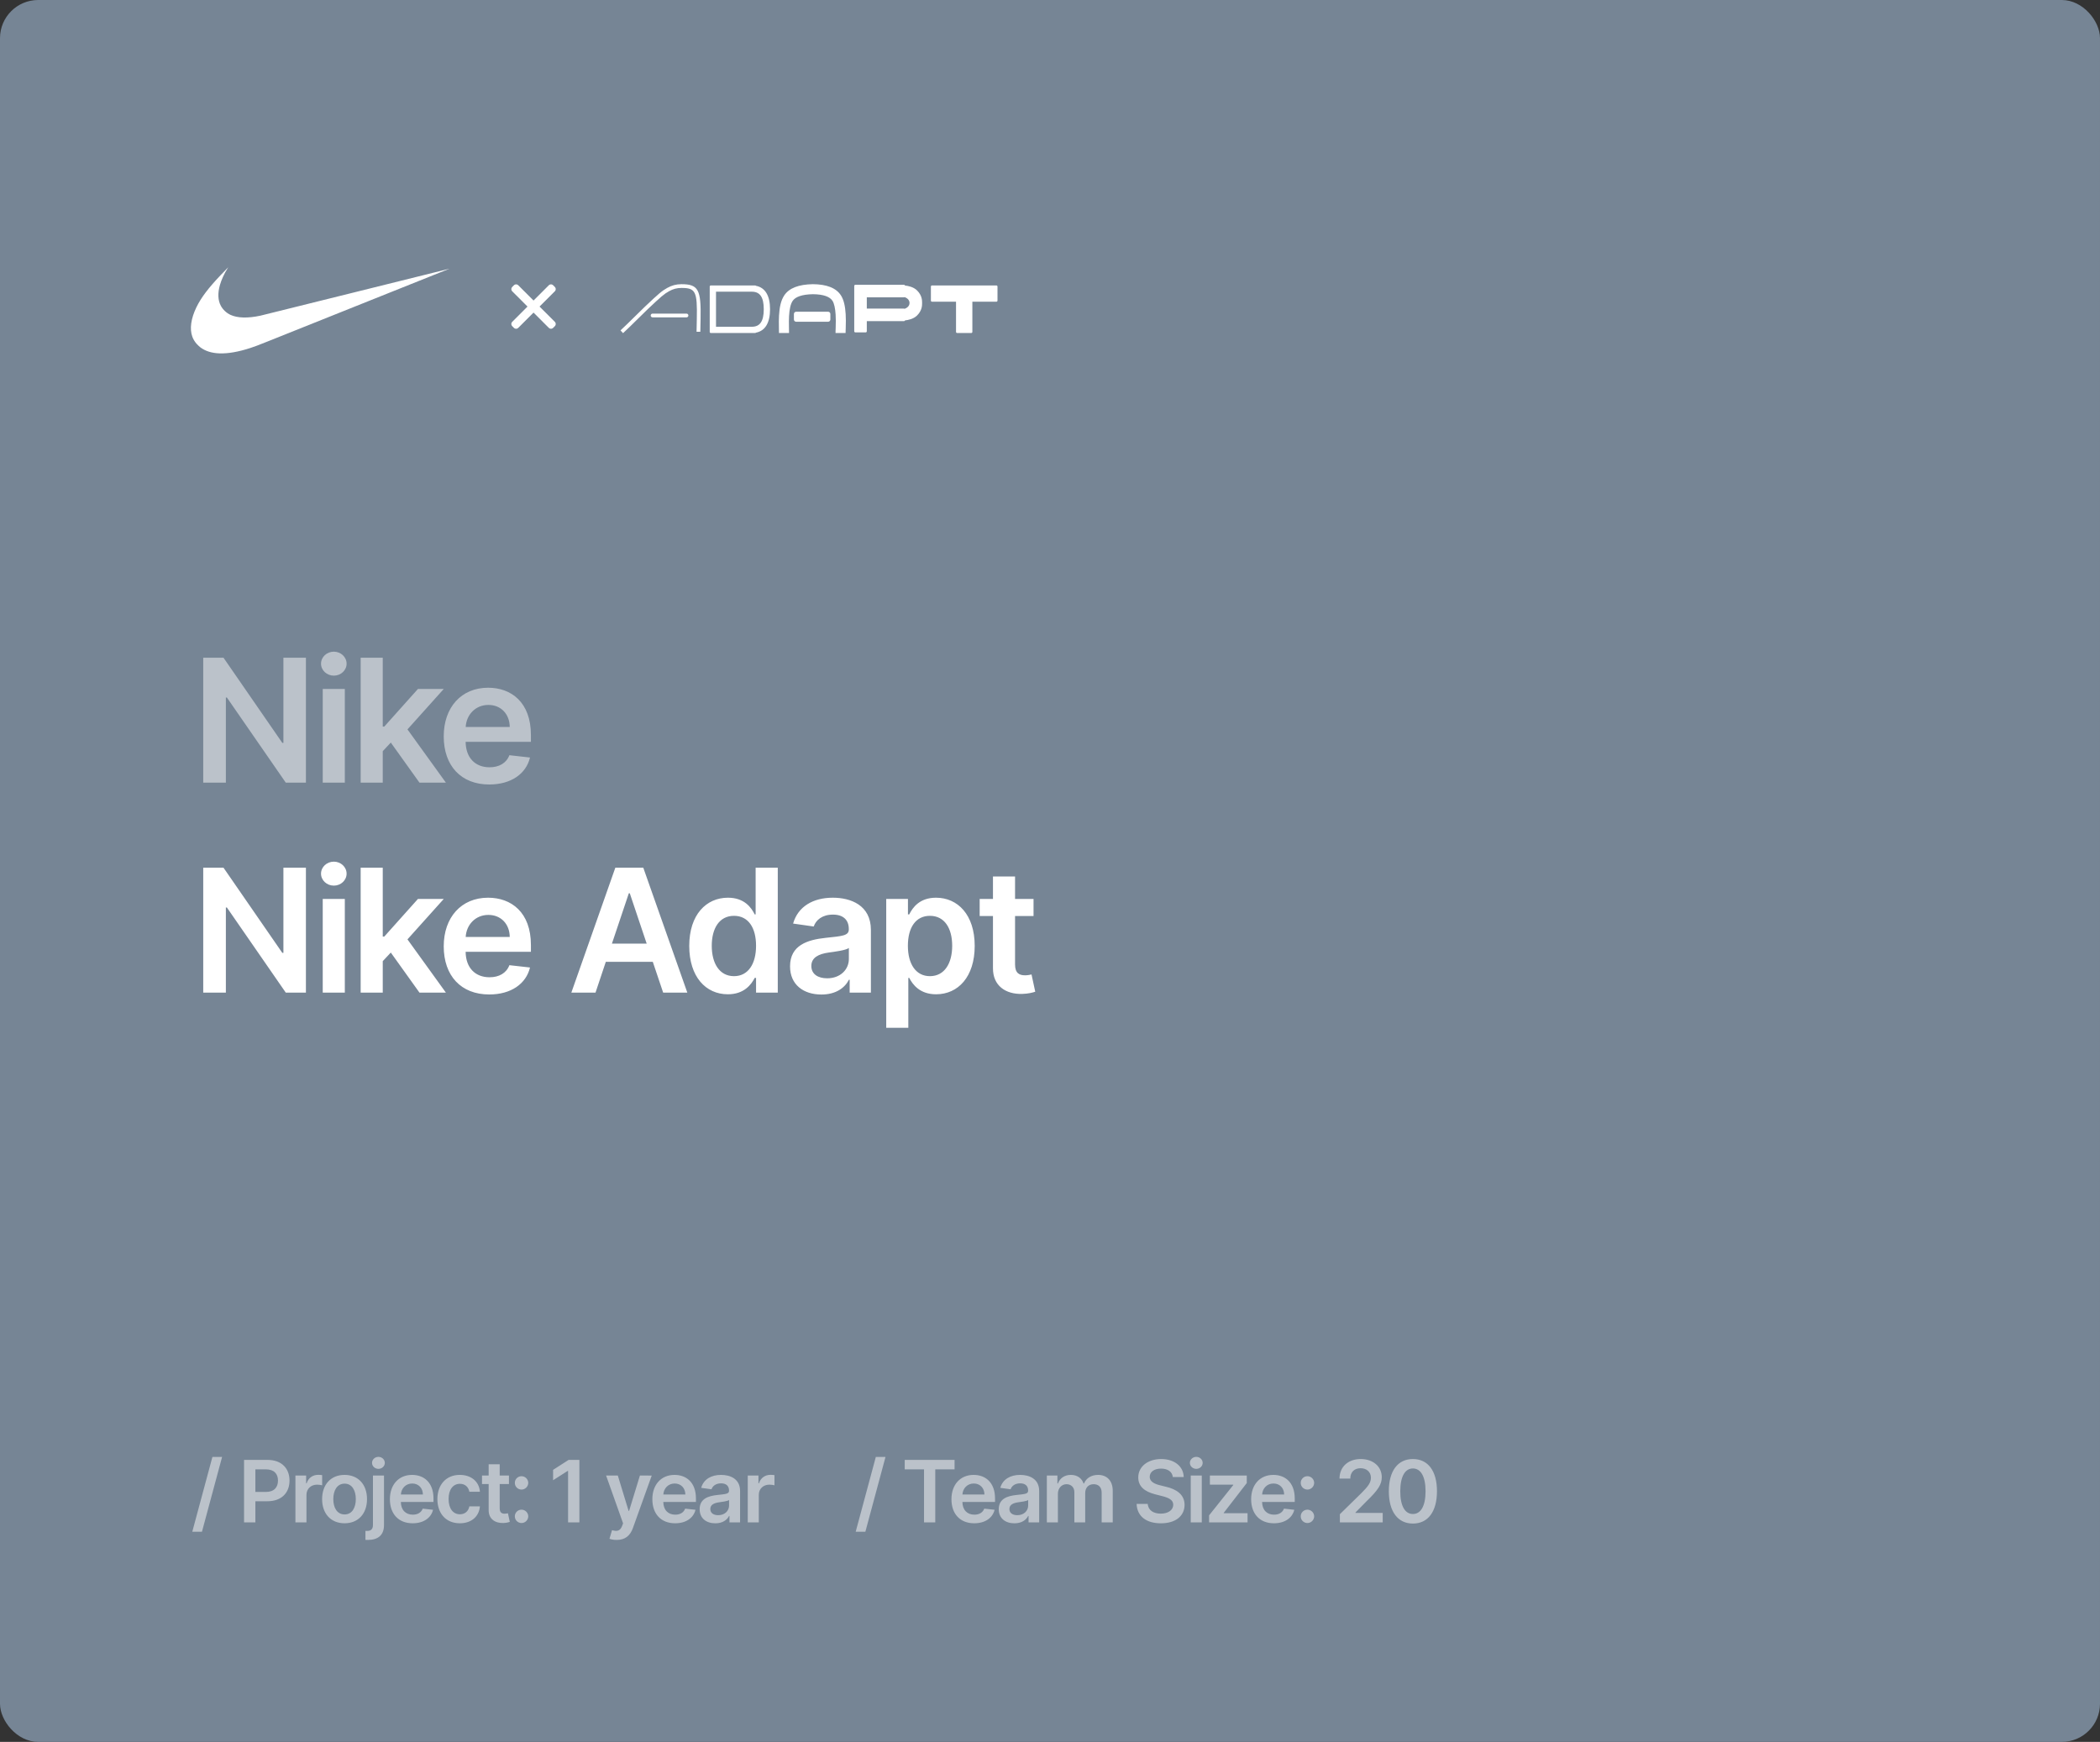 <svg width="440" height="365" viewBox="0 0 440 365" fill="none" xmlns="http://www.w3.org/2000/svg">
<rect x="0" y="0" width="440" height="365" fill="#333333" stroke="none"/>
<rect width="440" height="365" rx="8" fill="#768595"/>
<path d="M46.533 305.295H44.506L40.288 320.969H42.314L46.533 305.295ZM51.136 319H53.508V314.577H56.014C59.037 314.577 60.66 312.761 60.66 310.243C60.66 307.744 59.056 305.909 56.045 305.909H51.136V319ZM53.508 312.627V307.891H55.681C57.458 307.891 58.244 308.849 58.244 310.243C58.244 311.636 57.458 312.627 55.694 312.627H53.508ZM61.898 319H64.212V313.228C64.212 311.982 65.152 311.099 66.424 311.099C66.814 311.099 67.299 311.17 67.498 311.234V309.105C67.287 309.067 66.922 309.041 66.666 309.041C65.541 309.041 64.602 309.68 64.244 310.818H64.142V309.182H61.898V319ZM72.193 319.192C75.07 319.192 76.898 317.165 76.898 314.129C76.898 311.087 75.07 309.054 72.193 309.054C69.317 309.054 67.489 311.087 67.489 314.129C67.489 317.165 69.317 319.192 72.193 319.192ZM72.206 317.338C70.614 317.338 69.835 315.919 69.835 314.123C69.835 312.327 70.614 310.888 72.206 310.888C73.772 310.888 74.552 312.327 74.552 314.123C74.552 315.919 73.772 317.338 72.206 317.338ZM78.142 309.182V319.531C78.142 320.355 77.79 320.796 76.902 320.796C76.787 320.796 76.697 320.79 76.569 320.783V322.669C76.735 322.682 76.876 322.682 77.042 322.682C79.209 322.682 80.456 321.685 80.456 319.562V309.182H78.142ZM79.292 307.788C80.027 307.788 80.628 307.226 80.628 306.536C80.628 305.839 80.027 305.276 79.292 305.276C78.551 305.276 77.95 305.839 77.95 306.536C77.95 307.226 78.551 307.788 79.292 307.788ZM86.462 319.192C88.75 319.192 90.322 318.073 90.731 316.366L88.571 316.124C88.258 316.955 87.491 317.389 86.494 317.389C84.998 317.389 84.007 316.405 83.988 314.724H90.827V314.014C90.827 310.569 88.756 309.054 86.34 309.054C83.528 309.054 81.693 311.119 81.693 314.148C81.693 317.229 83.502 319.192 86.462 319.192ZM83.994 313.164C84.065 311.911 84.991 310.857 86.372 310.857C87.702 310.857 88.597 311.828 88.609 313.164H83.994ZM96.348 319.192C98.815 319.192 100.387 317.728 100.554 315.644H98.342C98.144 316.699 97.383 317.306 96.367 317.306C94.922 317.306 93.989 316.098 93.989 314.091C93.989 312.109 94.941 310.92 96.367 310.92C97.479 310.92 98.163 311.636 98.342 312.582H100.554C100.394 310.454 98.732 309.054 96.335 309.054C93.458 309.054 91.643 311.131 91.643 314.129C91.643 317.102 93.414 319.192 96.348 319.192ZM106.636 309.182H104.7V306.83H102.386V309.182H100.992V310.972H102.386V316.43C102.373 318.278 103.715 319.185 105.454 319.134C106.112 319.115 106.566 318.987 106.815 318.904L106.425 317.095C106.298 317.127 106.035 317.185 105.748 317.185C105.166 317.185 104.7 316.98 104.7 316.047V310.972H106.636V309.182ZM109.277 319.141C110.031 319.141 110.677 318.514 110.683 317.734C110.677 316.967 110.031 316.341 109.277 316.341C108.497 316.341 107.864 316.967 107.871 317.734C107.864 318.514 108.497 319.141 109.277 319.141ZM109.277 312.129C110.031 312.129 110.677 311.502 110.683 310.722C110.677 309.955 110.031 309.329 109.277 309.329C108.497 309.329 107.864 309.955 107.871 310.722C107.864 311.502 108.497 312.129 109.277 312.129ZM121.396 305.909H119.14L115.886 307.999V310.173L118.948 308.217H119.025V319H121.396V305.909ZM129.209 322.682C131.011 322.682 132.053 321.755 132.609 320.189L136.553 309.195L134.079 309.182L131.81 316.597H131.708L129.445 309.182H126.99L130.551 319.205L130.353 319.735C129.924 320.854 129.247 320.93 128.237 320.636L127.7 322.439C128.013 322.567 128.576 322.682 129.209 322.682ZM141.452 319.192C143.74 319.192 145.312 318.073 145.721 316.366L143.561 316.124C143.248 316.955 142.481 317.389 141.484 317.389C139.988 317.389 138.997 316.405 138.978 314.724H145.817V314.014C145.817 310.569 143.746 309.054 141.33 309.054C138.518 309.054 136.683 311.119 136.683 314.148C136.683 317.229 138.492 319.192 141.452 319.192ZM138.984 313.164C139.055 311.911 139.981 310.857 141.362 310.857C142.692 310.857 143.587 311.828 143.599 313.164H138.984ZM149.88 319.198C151.421 319.198 152.341 318.476 152.763 317.651H152.84V319H155.064V312.429C155.064 309.834 152.948 309.054 151.076 309.054C149.011 309.054 147.426 309.974 146.914 311.764L149.075 312.071C149.305 311.4 149.957 310.825 151.088 310.825C152.162 310.825 152.75 311.374 152.75 312.339V312.378C152.75 313.043 152.054 313.075 150.321 313.26C148.416 313.464 146.595 314.033 146.595 316.245C146.595 318.175 148.007 319.198 149.88 319.198ZM150.481 317.498C149.516 317.498 148.826 317.057 148.826 316.207C148.826 315.318 149.599 314.947 150.634 314.8C151.242 314.717 152.456 314.564 152.757 314.321V315.478C152.757 316.571 151.875 317.498 150.481 317.498ZM156.671 319H158.985V313.228C158.985 311.982 159.924 311.099 161.196 311.099C161.586 311.099 162.072 311.17 162.27 311.234V309.105C162.059 309.067 161.695 309.041 161.439 309.041C160.314 309.041 159.375 309.68 159.017 310.818H158.914V309.182H156.671V319Z" fill="white" fill-opacity="0.5"/>
<path d="M185.533 305.295H183.506L179.288 320.969H181.314L185.533 305.295ZM189.561 307.897H193.607V319H195.96V307.897H200.006V305.909H189.561V307.897ZM204.12 319.192C206.408 319.192 207.98 318.073 208.39 316.366L206.229 316.124C205.916 316.955 205.149 317.389 204.152 317.389C202.656 317.389 201.665 316.405 201.646 314.724H208.485V314.014C208.485 310.569 206.414 309.054 203.998 309.054C201.186 309.054 199.351 311.119 199.351 314.148C199.351 317.229 201.16 319.192 204.12 319.192ZM201.652 313.164C201.723 311.911 202.649 310.857 204.03 310.857C205.36 310.857 206.255 311.828 206.267 313.164H201.652ZM212.548 319.198C214.089 319.198 215.009 318.476 215.431 317.651H215.508V319H217.732V312.429C217.732 309.834 215.616 309.054 213.744 309.054C211.679 309.054 210.094 309.974 209.582 311.764L211.743 312.071C211.973 311.4 212.625 310.825 213.756 310.825C214.83 310.825 215.418 311.374 215.418 312.339V312.378C215.418 313.043 214.722 313.075 212.989 313.26C211.084 313.464 209.263 314.033 209.263 316.245C209.263 318.175 210.675 319.198 212.548 319.198ZM213.149 317.498C212.184 317.498 211.494 317.057 211.494 316.207C211.494 315.318 212.267 314.947 213.303 314.8C213.91 314.717 215.124 314.564 215.425 314.321V315.478C215.425 316.571 214.543 317.498 213.149 317.498ZM219.339 319H221.653V313.03C221.653 311.822 222.458 311.004 223.455 311.004C224.433 311.004 225.105 311.662 225.105 312.672V319H227.374V312.876C227.374 311.771 228.032 311.004 229.151 311.004C230.084 311.004 230.825 311.553 230.825 312.768V319H233.146V312.41C233.146 310.217 231.88 309.054 230.078 309.054C228.652 309.054 227.565 309.757 227.131 310.85H227.029C226.651 309.738 225.699 309.054 224.376 309.054C223.059 309.054 222.075 309.732 221.666 310.85H221.551V309.182H219.339V319ZM245.735 309.508H248.017C247.972 307.296 246.086 305.73 243.299 305.73C240.551 305.73 238.486 307.277 238.492 309.591C238.492 311.47 239.828 312.55 241.983 313.107L243.472 313.49C244.885 313.848 245.818 314.289 245.824 315.305C245.818 316.424 244.757 317.172 243.21 317.172C241.727 317.172 240.576 316.507 240.48 315.133H238.147C238.243 317.734 240.18 319.198 243.229 319.198C246.367 319.198 248.189 317.632 248.196 315.325C248.189 313.055 246.316 312.02 244.348 311.553L243.12 311.246C242.046 310.991 240.883 310.537 240.896 309.444C240.902 308.46 241.784 307.737 243.267 307.737C244.68 307.737 245.613 308.396 245.735 309.508ZM249.488 319H251.801V309.182H249.488V319ZM250.651 307.788C251.386 307.788 251.987 307.226 251.987 306.536C251.987 305.839 251.386 305.276 250.651 305.276C249.909 305.276 249.309 305.839 249.309 306.536C249.309 307.226 249.909 307.788 250.651 307.788ZM253.333 319H261.393V317.082H256.408V316.999L261.227 310.761V309.182H253.499V311.099H258.396V311.183L253.333 317.53V319ZM266.914 319.192C269.202 319.192 270.774 318.073 271.184 316.366L269.023 316.124C268.71 316.955 267.943 317.389 266.946 317.389C265.45 317.389 264.459 316.405 264.44 314.724H271.279V314.014C271.279 310.569 269.208 309.054 266.792 309.054C263.98 309.054 262.145 311.119 262.145 314.148C262.145 317.229 263.954 319.192 266.914 319.192ZM264.446 313.164C264.517 311.911 265.443 310.857 266.824 310.857C268.154 310.857 269.049 311.828 269.061 313.164H264.446ZM273.942 319.141C274.697 319.141 275.342 318.514 275.349 317.734C275.342 316.967 274.697 316.341 273.942 316.341C273.163 316.341 272.53 316.967 272.536 317.734C272.53 318.514 273.163 319.141 273.942 319.141ZM273.942 312.129C274.697 312.129 275.342 311.502 275.349 310.722C275.342 309.955 274.697 309.329 273.942 309.329C273.163 309.329 272.53 309.955 272.536 310.722C272.53 311.502 273.163 312.129 273.942 312.129ZM280.737 319H289.711V317.018H284.01V316.929L286.266 314.634C288.81 312.192 289.513 311.004 289.513 309.527C289.513 307.335 287.73 305.73 285.096 305.73C282.501 305.73 280.66 307.341 280.66 309.827H282.917C282.917 308.491 283.76 307.654 285.064 307.654C286.311 307.654 287.238 308.415 287.238 309.648C287.238 310.741 286.573 311.521 285.282 312.832L280.737 317.287V319ZM296.035 319.249C299.193 319.256 301.079 316.763 301.079 312.467C301.079 308.197 299.18 305.73 296.035 305.73C292.891 305.73 290.998 308.191 290.992 312.467C290.992 316.756 292.878 319.249 296.035 319.249ZM296.035 317.249C294.405 317.249 293.383 315.612 293.389 312.467C293.395 309.348 294.412 307.705 296.035 307.705C297.665 307.705 298.682 309.348 298.688 312.467C298.688 315.612 297.672 317.249 296.035 317.249Z" fill="white" fill-opacity="0.5"/>
<path fill-rule="evenodd" clip-rule="evenodd" d="M132.065 68.364C131.516 68.898 131.02 69.37 130.547 69.807L130.01 69.231C130.478 68.797 130.968 68.33 131.514 67.801C131.606 67.711 131.891 67.43 132.266 67.061C133.194 66.147 134.67 64.694 135.141 64.248C138.039 61.508 138.652 60.974 139.801 60.333C140.755 59.801 141.696 59.549 142.785 59.549C146.324 59.549 146.913 60.706 146.789 66.829C146.753 68.362 146.735 69.261 146.735 69.519H145.945C145.945 69.252 145.963 68.352 145.999 66.812C146.116 61.072 145.741 60.336 142.785 60.336C141.833 60.336 141.024 60.552 140.187 61.02C139.122 61.614 138.518 62.141 135.685 64.819C135.221 65.258 133.759 66.697 132.831 67.611L132.831 67.612C132.45 67.986 132.16 68.272 132.065 68.364ZM179.218 59.68C179.088 59.68 178.983 59.785 178.983 59.914V69.415C178.983 69.545 179.088 69.65 179.218 69.65H181.382C181.511 69.65 181.616 69.545 181.616 69.415V67.289H189.413C189.514 67.289 189.601 67.224 189.633 67.134C190.229 67.074 191.392 66.861 192.148 66.108C193.202 65.058 193.202 64.009 193.202 63.484C193.202 62.959 193.202 61.91 192.148 60.86C191.392 60.107 190.229 59.895 189.633 59.834C189.6 59.745 189.514 59.68 189.413 59.68H181.397C181.392 59.68 181.387 59.68 181.382 59.68H179.218ZM189.547 62.261C189.509 62.288 189.463 62.304 189.413 62.304H181.616V64.665H189.413C189.462 64.665 189.509 64.681 189.547 64.707C189.935 64.561 190.569 64.212 190.569 63.484C190.569 62.756 189.935 62.407 189.547 62.261ZM203.499 59.811L203.508 59.812H208.765C208.895 59.812 208.999 59.917 208.999 60.046V62.988C208.999 63.117 208.895 63.222 208.765 63.222H203.733V69.547C203.733 69.677 203.628 69.781 203.499 69.781H200.545C200.416 69.781 200.311 69.677 200.311 69.547V63.222H195.279C195.15 63.222 195.045 63.117 195.045 62.988V60.046C195.045 59.917 195.15 59.812 195.279 59.812H200.536L200.545 59.811H203.499ZM143.838 66.501H136.729C136.511 66.501 136.334 66.325 136.334 66.108C136.334 65.89 136.511 65.714 136.729 65.714H143.838C144.057 65.714 144.233 65.89 144.233 66.108C144.233 66.325 144.057 66.501 143.838 66.501ZM148.939 59.811C148.809 59.811 148.704 59.916 148.704 60.046V60.046V60.889V68.704V69.547V69.547C148.704 69.677 148.809 69.781 148.939 69.781H158.212C158.281 69.781 158.343 69.752 158.386 69.704C160.342 69.332 161.342 67.62 161.342 64.796C161.342 61.973 160.342 60.261 158.386 59.889C158.343 59.841 158.281 59.811 158.212 59.811H149.791L149.786 59.811H148.939ZM157.517 68.47L157.525 68.47C159.214 68.47 160.026 67.357 160.026 64.796C160.026 62.236 159.214 61.123 157.525 61.123L157.509 61.123H150.021V68.47H157.517ZM175.083 65.924C175.002 64.598 174.781 63.597 174.434 63.047C173.885 62.177 172.555 61.672 170.334 61.648L170.341 61.648L170.327 61.648L170.313 61.648L170.321 61.648C168.024 61.69 166.638 62.203 166.069 63.065C165.647 63.706 165.404 64.784 165.324 66.247C165.285 66.963 165.284 67.602 165.306 68.744C165.318 69.378 165.321 69.526 165.321 69.781H163.214C163.214 69.545 163.212 69.401 163.2 68.784C163.177 67.593 163.178 66.915 163.221 66.133C163.32 64.33 163.633 62.938 164.309 61.913C165.341 60.347 167.371 59.599 170.305 59.549L170.333 59.549C173.21 59.576 175.209 60.331 176.218 61.93C176.799 62.852 177.084 64.147 177.186 65.795C177.243 66.714 177.239 67.586 177.198 68.79L177.195 68.881C177.19 69.025 177.18 69.292 177.178 69.373C177.172 69.557 177.169 69.685 177.169 69.781H175.063C175.063 69.658 175.066 69.511 175.072 69.307C175.075 69.221 175.085 68.95 175.09 68.807L175.09 68.802L175.093 68.719C175.132 67.576 175.135 66.76 175.083 65.924ZM170.321 61.648L170.327 61.648L170.334 61.648L170.327 61.648L170.321 61.648ZM166.345 65.79C166.345 65.531 166.555 65.321 166.814 65.321H173.512C173.771 65.321 173.981 65.531 173.981 65.79V66.951C173.981 67.21 173.771 67.42 173.512 67.42H166.814C166.555 67.42 166.345 67.21 166.345 66.951V65.79Z" fill="white"/>
<path fill-rule="evenodd" clip-rule="evenodd" d="M108.133 60.232L111.788 63.887L115.443 60.232L115.793 60.583L112.138 64.237L115.793 67.892L115.443 68.242L111.788 64.588L108.133 68.242L107.783 67.892L111.438 64.237L107.783 60.583L108.133 60.232Z" fill="white" stroke="white" stroke-width="1.29" stroke-linejoin="round"/>
<path fill-rule="evenodd" clip-rule="evenodd" d="M45.975 74.047C44.361 73.987 43.041 73.575 42.008 72.807C41.811 72.661 41.342 72.221 41.184 72.036C40.765 71.544 40.481 71.064 40.291 70.533C39.707 68.896 40.007 66.749 41.151 64.392C42.13 62.374 43.641 60.373 46.276 57.601C46.665 57.193 47.821 56 47.828 56C47.831 56 47.768 56.102 47.689 56.226C47.004 57.3 46.417 58.565 46.098 59.66C45.584 61.416 45.646 62.924 46.279 64.093C46.715 64.898 47.463 65.596 48.305 65.982C49.777 66.657 51.933 66.712 54.566 66.145C54.748 66.106 63.731 63.876 74.529 61.189C85.327 58.502 94.163 56.305 94.164 56.307C94.167 56.309 69.078 66.351 56.053 71.56C53.99 72.385 53.439 72.593 52.469 72.912C49.99 73.726 47.77 74.114 45.975 74.047Z" fill="white"/>
<path d="M64.098 137.818H59.381V155.665H59.151L46.827 137.818H42.582V164H47.325V146.166H47.543L59.879 164H64.098V137.818ZM67.621 164H72.249V144.364H67.621V164ZM69.948 141.577C71.418 141.577 72.62 140.452 72.62 139.071C72.62 137.678 71.418 136.553 69.948 136.553C68.465 136.553 67.263 137.678 67.263 139.071C67.263 140.452 68.465 141.577 69.948 141.577ZM75.568 164H80.196V157.403L81.883 155.601L87.892 164H93.427L85.374 152.839L92.98 144.364H87.572L80.516 152.251H80.196V137.818H75.568V164ZM102.509 164.384C107.086 164.384 110.23 162.146 111.049 158.733L106.728 158.247C106.101 159.909 104.567 160.778 102.573 160.778C99.581 160.778 97.6 158.81 97.561 155.447H111.24V154.028C111.24 147.138 107.098 144.108 102.266 144.108C96.641 144.108 92.972 148.237 92.972 154.297C92.972 160.459 96.59 164.384 102.509 164.384ZM97.574 152.328C97.715 149.822 99.569 147.713 102.33 147.713C104.989 147.713 106.779 149.656 106.804 152.328H97.574Z" fill="white" fill-opacity="0.5"/>
<path d="M64.098 181.818H59.381V199.665H59.151L46.827 181.818H42.582V208H47.325V190.166H47.543L59.879 208H64.098V181.818ZM67.621 208H72.249V188.364H67.621V208ZM69.948 185.577C71.418 185.577 72.62 184.452 72.62 183.071C72.62 181.678 71.418 180.553 69.948 180.553C68.465 180.553 67.263 181.678 67.263 183.071C67.263 184.452 68.465 185.577 69.948 185.577ZM75.568 208H80.196V201.403L81.883 199.601L87.892 208H93.427L85.374 196.839L92.98 188.364H87.572L80.516 196.251H80.196V181.818H75.568V208ZM102.509 208.384C107.086 208.384 110.23 206.146 111.049 202.733L106.728 202.247C106.101 203.909 104.567 204.778 102.573 204.778C99.581 204.778 97.6 202.81 97.561 199.447H111.24V198.028C111.24 191.138 107.098 188.108 102.266 188.108C96.641 188.108 92.972 192.237 92.972 198.297C92.972 204.459 96.59 208.384 102.509 208.384ZM97.574 196.328C97.715 193.822 99.569 191.713 102.33 191.713C104.989 191.713 106.779 193.656 106.804 196.328H97.574ZM124.772 208L126.932 201.544H136.776L138.95 208H144.012L134.782 181.818H128.927L119.709 208H124.772ZM128.211 197.734L131.752 187.188H131.957L135.498 197.734H128.211ZM152.505 208.345C155.88 208.345 157.402 206.338 158.13 204.906H158.411V208H162.963V181.818H158.322V191.611H158.13C157.427 190.192 155.983 188.108 152.518 188.108C147.98 188.108 144.413 191.662 144.413 198.207C144.413 204.676 147.877 208.345 152.505 208.345ZM153.796 204.548C150.741 204.548 149.13 201.864 149.13 198.182C149.13 194.526 150.715 191.905 153.796 191.905C156.775 191.905 158.411 194.372 158.411 198.182C158.411 201.991 156.75 204.548 153.796 204.548ZM172.105 208.396C175.186 208.396 177.027 206.952 177.87 205.303H178.024V208H182.473V194.858C182.473 189.668 178.241 188.108 174.495 188.108C170.366 188.108 167.196 189.949 166.173 193.528L170.494 194.142C170.954 192.8 172.258 191.649 174.521 191.649C176.669 191.649 177.845 192.749 177.845 194.679V194.756C177.845 196.085 176.451 196.149 172.987 196.52C169.177 196.929 165.534 198.067 165.534 202.49C165.534 206.351 168.359 208.396 172.105 208.396ZM173.306 204.996C171.376 204.996 169.995 204.114 169.995 202.413C169.995 200.636 171.542 199.895 173.613 199.601C174.828 199.435 177.257 199.128 177.857 198.642V200.956C177.857 203.142 176.093 204.996 173.306 204.996ZM185.686 215.364H190.314V204.906H190.506C191.234 206.338 192.756 208.345 196.131 208.345C200.758 208.345 204.223 204.676 204.223 198.207C204.223 191.662 200.656 188.108 196.118 188.108C192.653 188.108 191.209 190.192 190.506 191.611H190.237V188.364H185.686V215.364ZM190.224 198.182C190.224 194.372 191.861 191.905 194.839 191.905C197.92 191.905 199.506 194.526 199.506 198.182C199.506 201.864 197.895 204.548 194.839 204.548C191.886 204.548 190.224 201.991 190.224 198.182ZM216.551 188.364H212.678V183.659H208.05V188.364H205.263V191.943H208.05V202.861C208.024 206.555 210.709 208.371 214.186 208.268C215.503 208.23 216.411 207.974 216.909 207.808L216.129 204.19C215.874 204.254 215.35 204.369 214.774 204.369C213.611 204.369 212.678 203.96 212.678 202.094V191.943H216.551V188.364Z" fill="white"/>
</svg>
